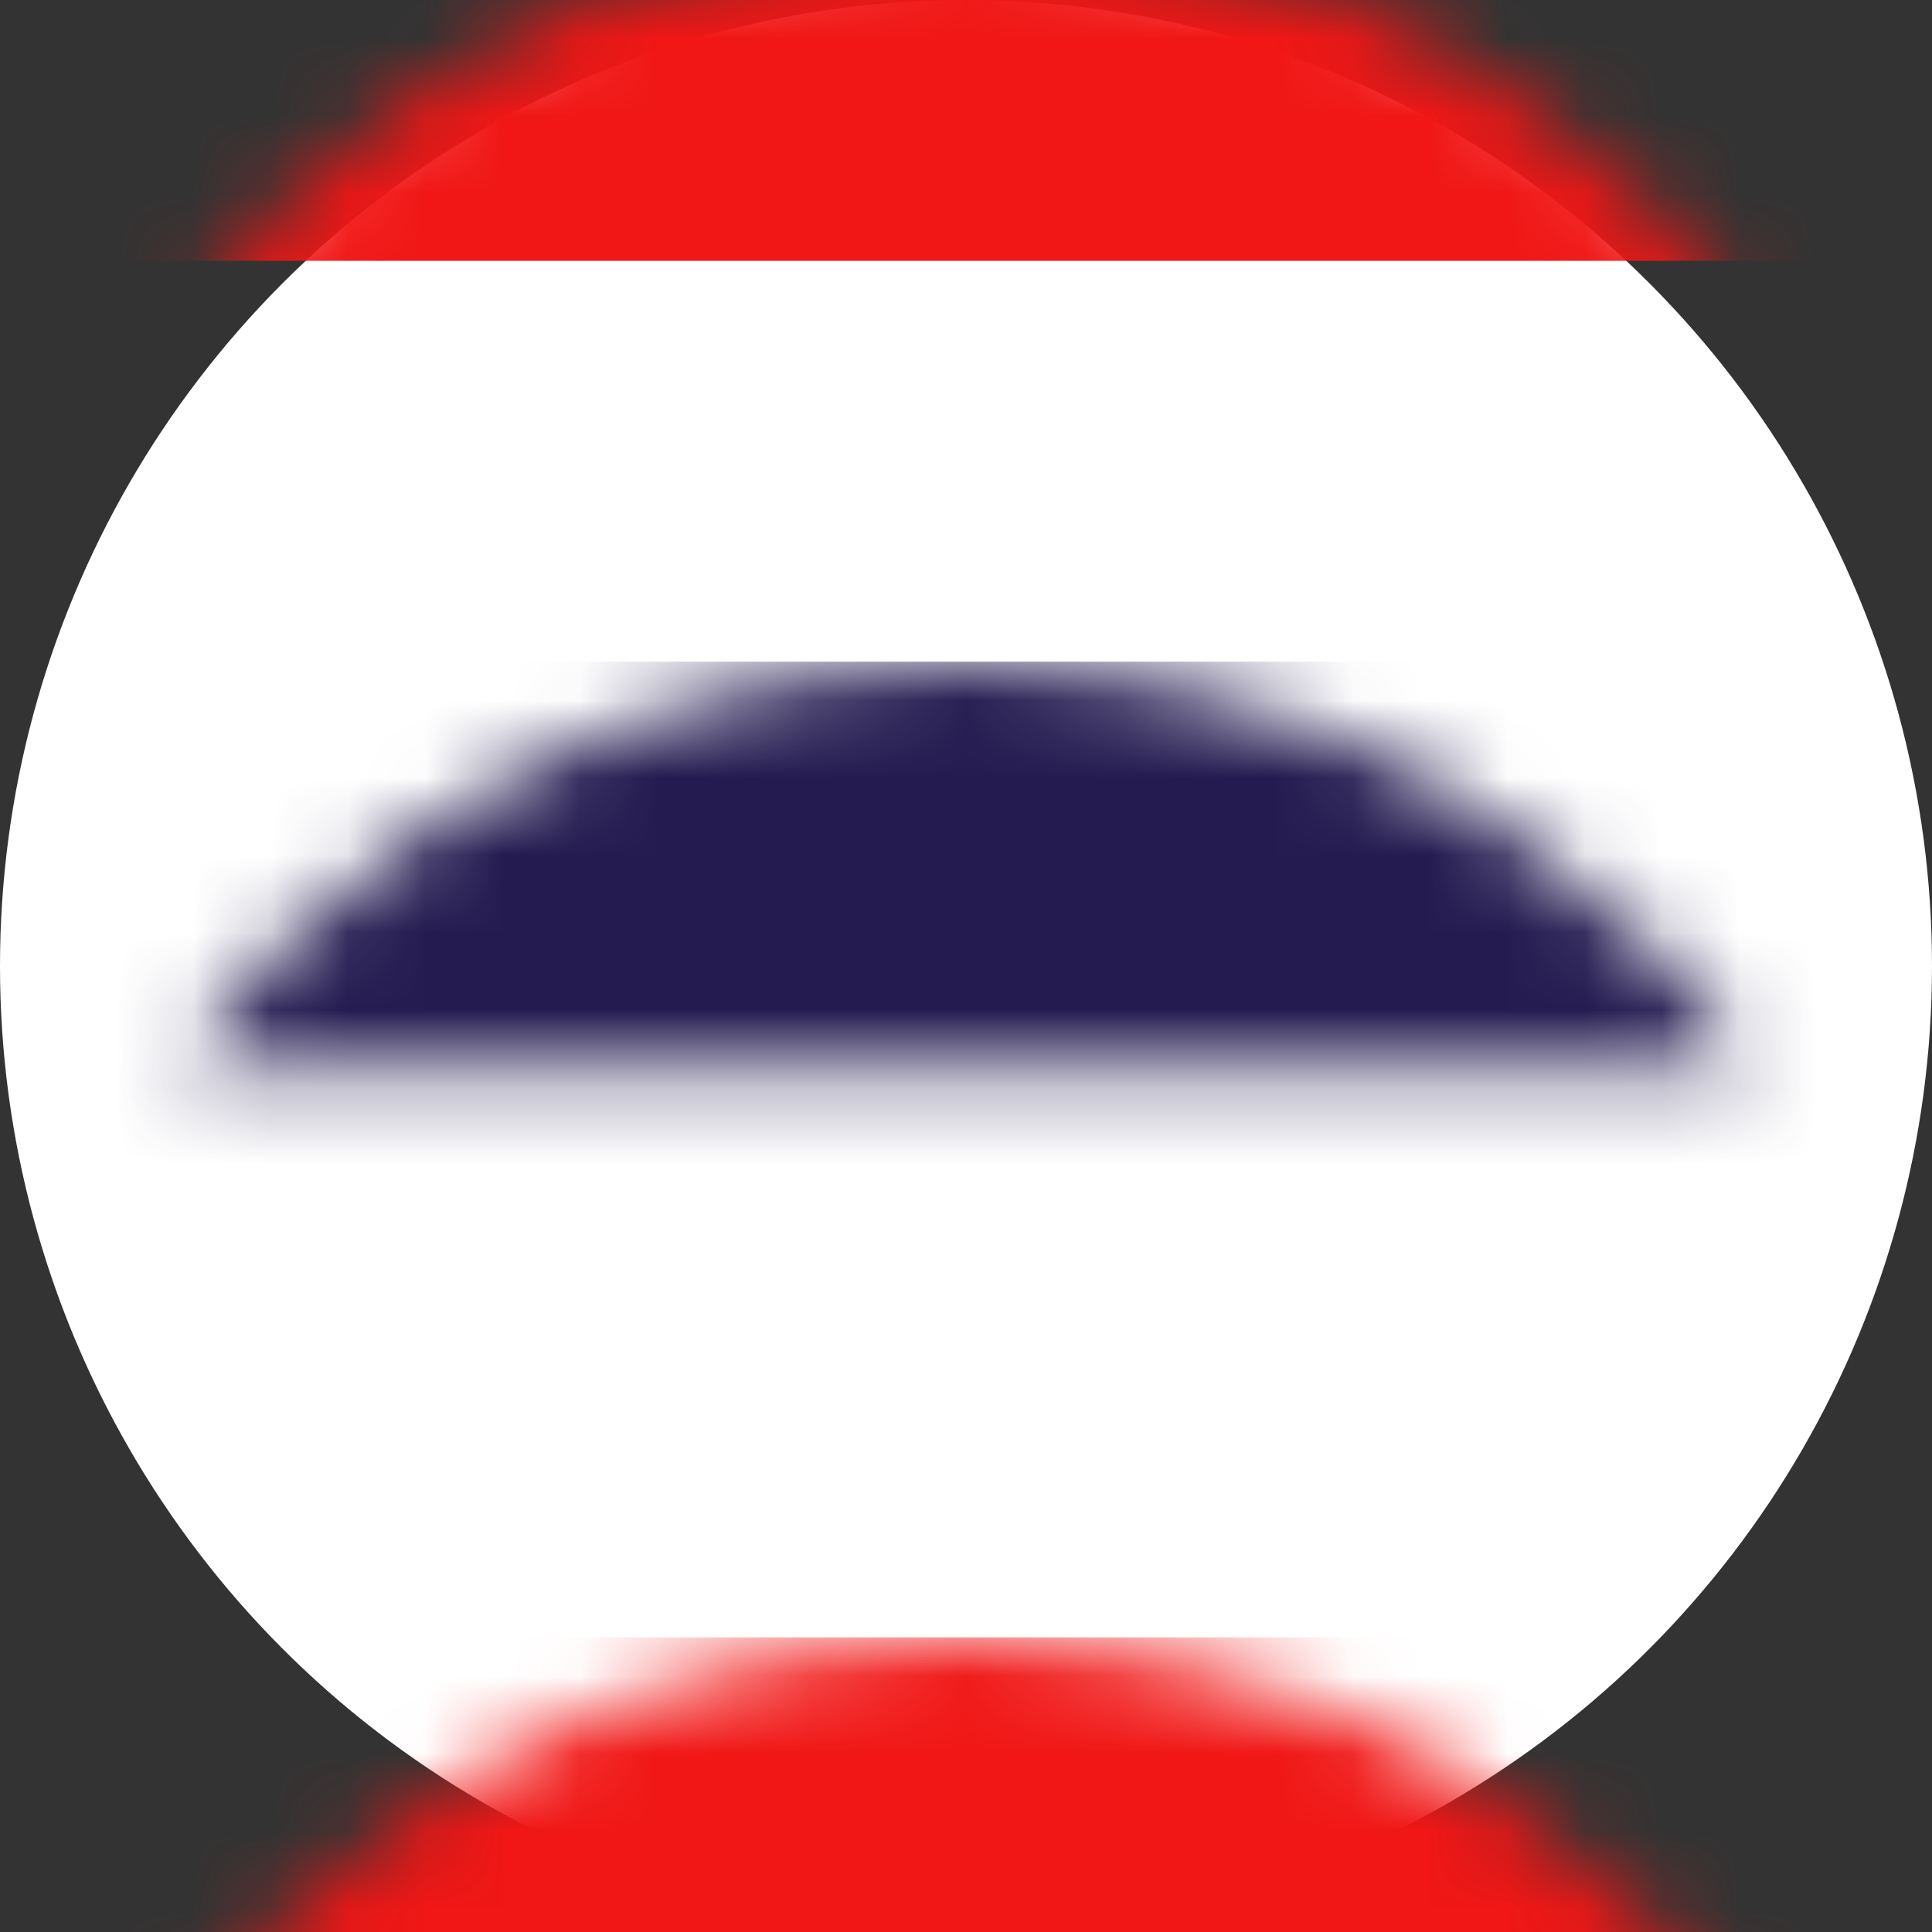 <?xml version="1.0" encoding="UTF-8"?><svg width="25px" height="25px" viewBox="0 0 25 25" version="1.1" xmlns="http://www.w3.org/2000/svg" xmlns:xlink="http://www.w3.org/1999/xlink"><rect x="0" y="0" width="25" height="25" fill="#333333" stroke="none"/><title>flag_circle_th</title><desc>Created with Sketch.</desc><defs><circle id="path-1" cx="12.5" cy="12.5" r="12.5"/></defs><g id="Page-1" stroke="none" stroke-width="1" fill="none" fill-rule="evenodd"><g id="flag_circle_th"><g id="Fill-1"><mask id="mask-2" fill="white"><use xlink:href="#path-1"/></mask><use id="Mask" fill="#FFFFFF" xlink:href="#path-1"/><rect id="Path" fill="#F01716" fill-rule="nonzero" mask="url(#mask-2)" x="0" y="21.188" width="26" height="4.375"/><rect id="Path" fill="#241B50" fill-rule="nonzero" mask="url(#mask-2)" x="0" y="8.562" width="26" height="8"/><rect id="Rectangle" fill="#F01716" fill-rule="nonzero" mask="url(#mask-2)" x="0" y="-1" width="26" height="4.375"/></g></g></g></svg>